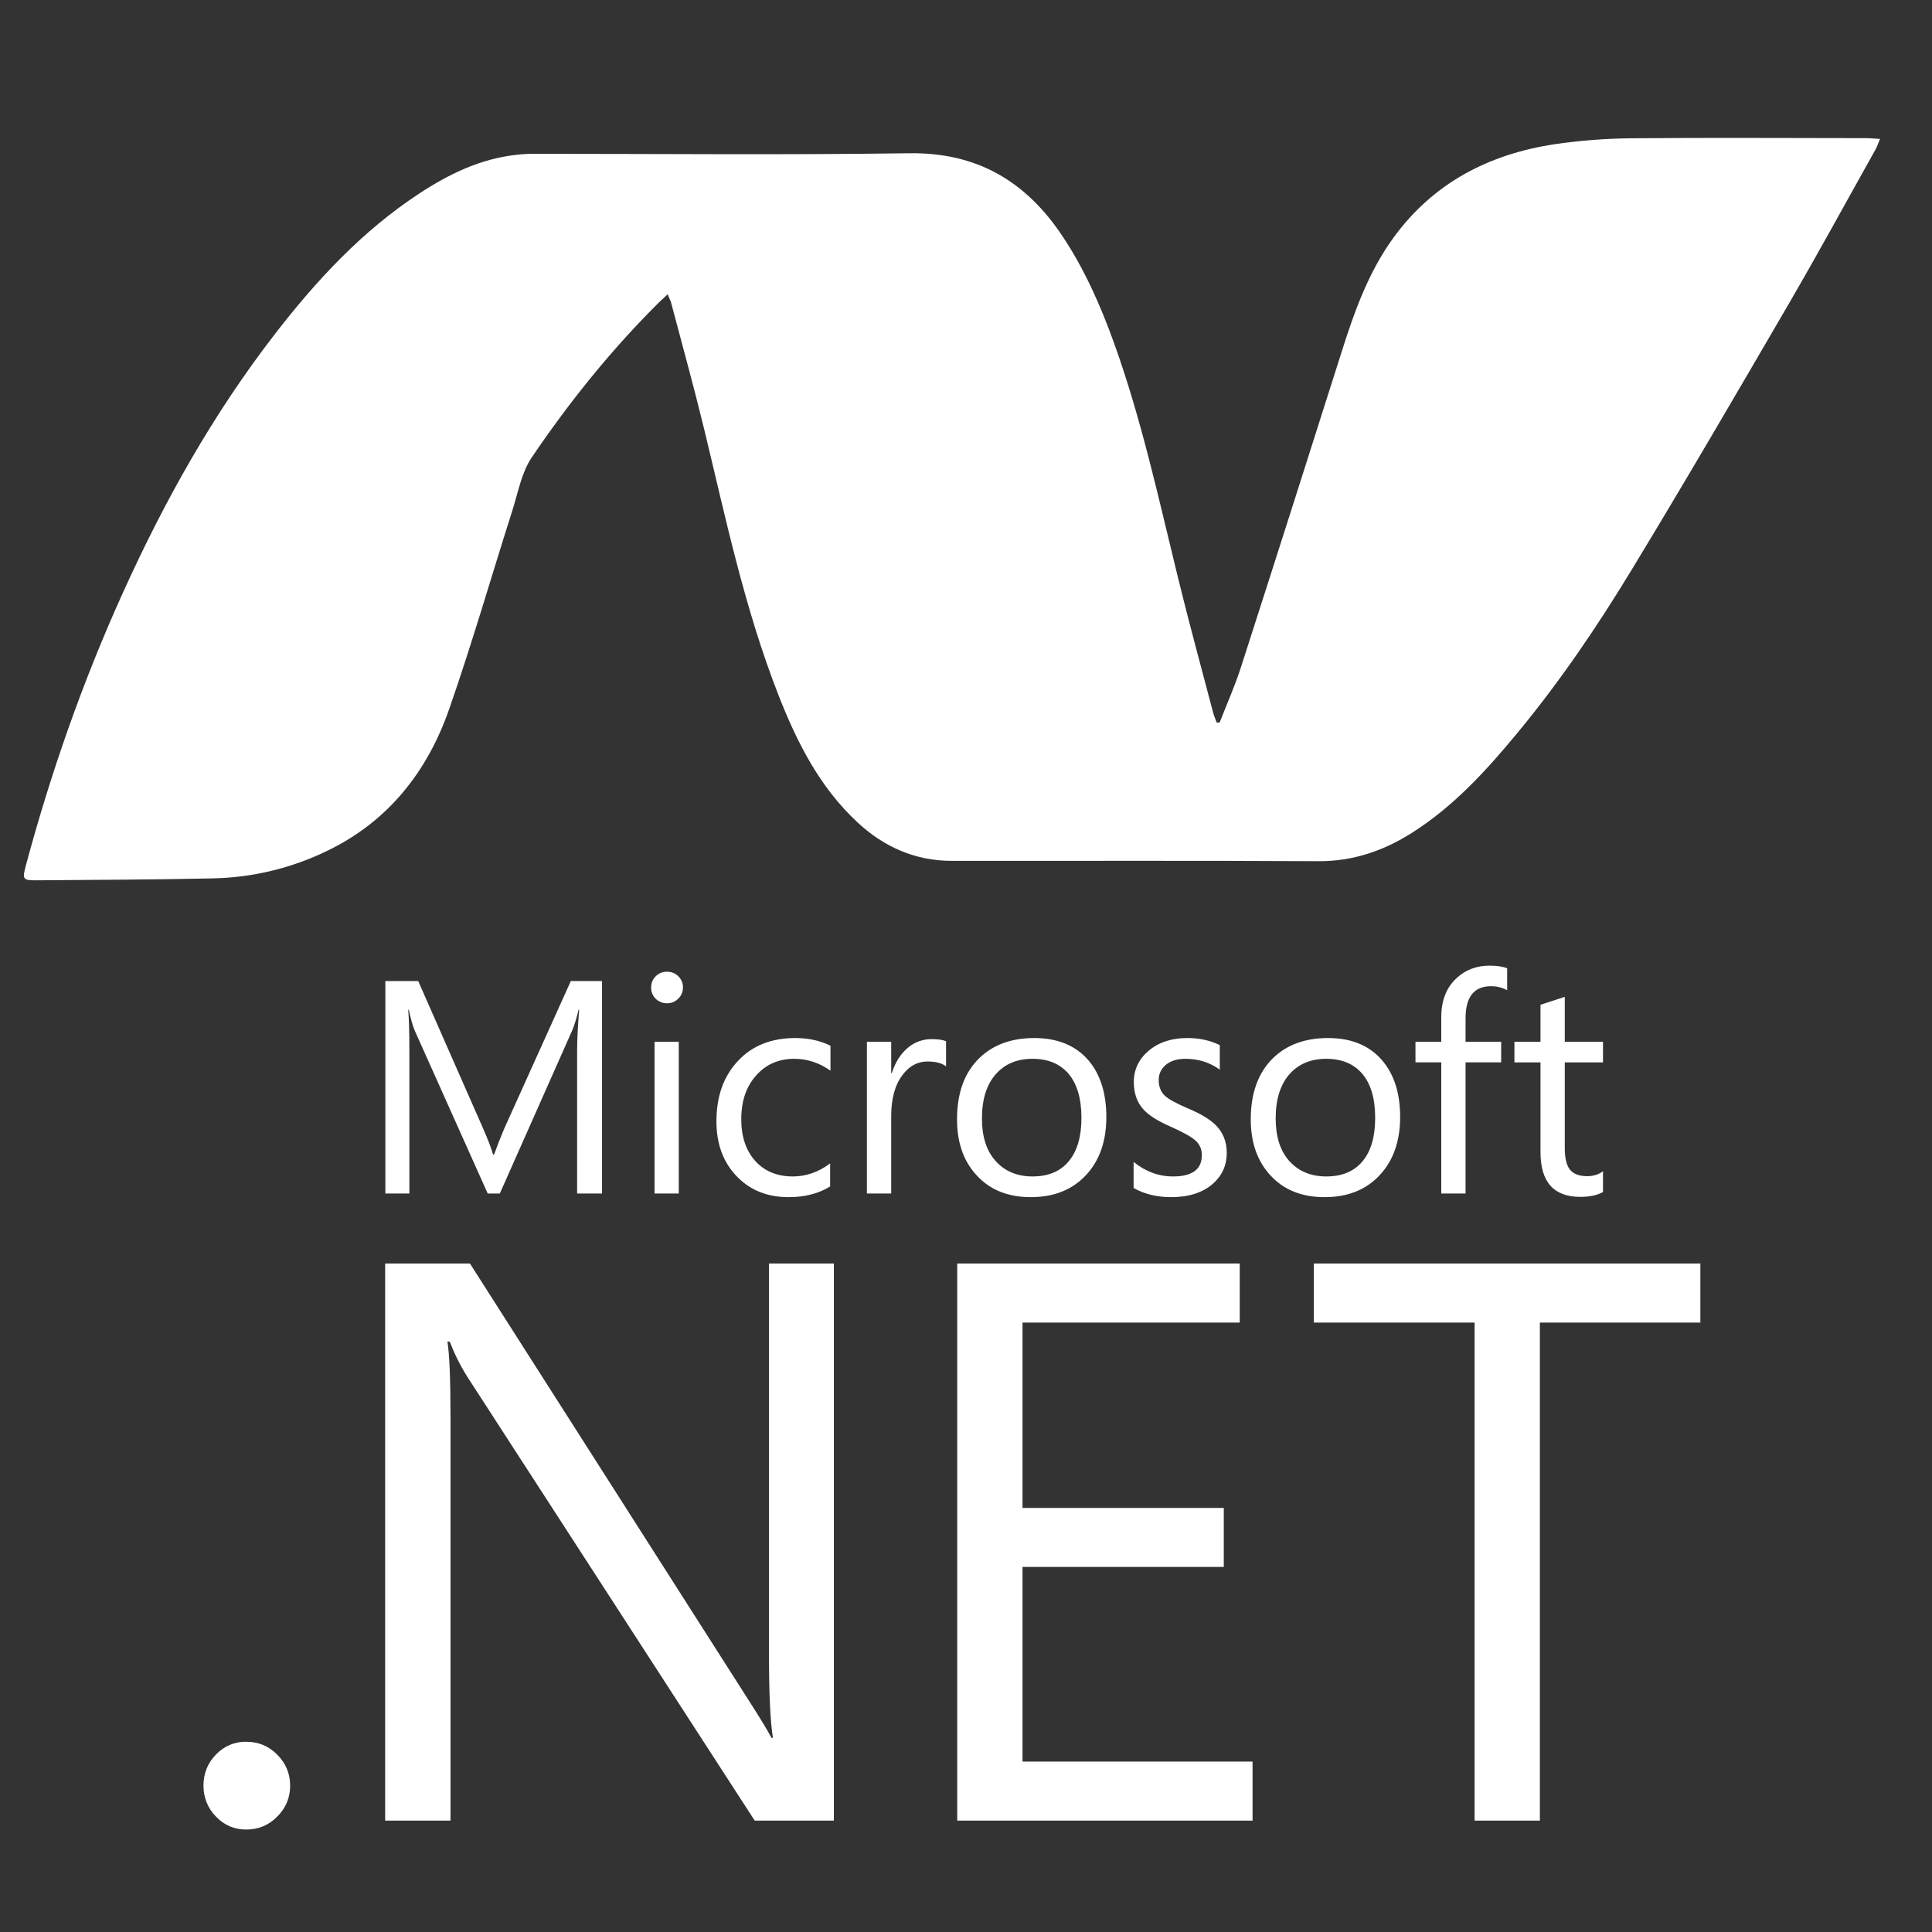 <svg width="28" height="28" viewBox="0 0 28 28" fill="none" xmlns="http://www.w3.org/2000/svg">
<rect x="0" y="0" width="28" height="28" fill="#333333" stroke="none"/>
<path d="M8.725 17.297H8.364V15.229C8.364 15.066 8.375 14.867 8.394 14.633H8.386C8.352 14.77 8.321 14.869 8.294 14.931L7.244 17.297H7.068L6.016 14.948C5.986 14.882 5.955 14.777 5.924 14.633H5.916C5.927 14.756 5.933 14.956 5.933 15.233V17.297H5.585V14.218H6.061L7.006 16.365C7.077 16.527 7.123 16.65 7.146 16.734H7.16C7.206 16.606 7.255 16.48 7.308 16.356L8.273 14.218H8.725V17.297H8.725V17.297ZM9.837 17.297H9.486V15.098H9.837V17.297ZM9.898 14.31C9.898 14.375 9.875 14.429 9.83 14.473C9.809 14.495 9.783 14.512 9.755 14.524C9.727 14.535 9.697 14.541 9.666 14.54C9.636 14.541 9.606 14.535 9.579 14.524C9.551 14.513 9.525 14.496 9.504 14.476C9.482 14.454 9.464 14.428 9.453 14.4C9.441 14.371 9.436 14.341 9.437 14.31C9.437 14.246 9.459 14.192 9.504 14.148C9.549 14.104 9.603 14.083 9.666 14.083C9.73 14.083 9.785 14.104 9.83 14.148C9.875 14.192 9.898 14.246 9.898 14.31ZM12.031 17.195C11.863 17.299 11.662 17.35 11.429 17.35C11.114 17.35 10.86 17.245 10.666 17.036C10.477 16.833 10.383 16.572 10.383 16.251C10.383 15.89 10.486 15.599 10.694 15.377C10.9 15.155 11.178 15.044 11.527 15.044C11.719 15.044 11.888 15.082 12.036 15.156V15.517C11.872 15.402 11.699 15.345 11.512 15.345C11.289 15.345 11.106 15.423 10.965 15.579C10.818 15.739 10.743 15.952 10.743 16.219C10.743 16.474 10.811 16.677 10.947 16.827C11.082 16.975 11.263 17.05 11.49 17.05C11.683 17.05 11.863 16.987 12.031 16.861V17.195H12.031V17.195ZM13.711 15.455C13.649 15.407 13.56 15.384 13.442 15.384C13.299 15.384 13.179 15.448 13.082 15.577C12.971 15.721 12.916 15.921 12.916 16.176V17.297H12.564V15.098H12.916V15.552H12.925C12.976 15.391 13.056 15.268 13.163 15.18C13.258 15.102 13.377 15.059 13.5 15.06C13.594 15.06 13.663 15.07 13.711 15.09L13.711 15.455V15.455ZM15.673 16.201C15.673 15.92 15.609 15.705 15.482 15.557C15.359 15.416 15.186 15.345 14.964 15.345C14.745 15.345 14.57 15.416 14.439 15.56C14.3 15.713 14.231 15.929 14.231 16.21C14.231 16.473 14.297 16.68 14.43 16.827C14.562 16.975 14.741 17.05 14.964 17.05C15.196 17.05 15.373 16.974 15.494 16.824C15.613 16.678 15.673 16.471 15.673 16.201ZM16.034 16.189C16.034 16.54 15.935 16.821 15.738 17.032C15.54 17.244 15.273 17.35 14.938 17.35C14.608 17.35 14.345 17.244 14.153 17.032C13.964 16.828 13.87 16.558 13.87 16.223C13.87 15.841 13.977 15.546 14.192 15.336C14.391 15.142 14.657 15.044 14.99 15.044C15.318 15.044 15.574 15.146 15.759 15.349C15.941 15.553 16.034 15.833 16.034 16.189ZM17.779 16.709C17.779 16.889 17.712 17.038 17.577 17.157C17.43 17.285 17.228 17.35 16.974 17.35C16.766 17.35 16.584 17.306 16.429 17.217V16.839C16.601 16.979 16.791 17.05 17 17.05C17.279 17.05 17.418 16.947 17.418 16.742C17.419 16.702 17.412 16.663 17.396 16.626C17.38 16.589 17.356 16.556 17.326 16.53C17.264 16.474 17.144 16.407 16.965 16.328C16.781 16.247 16.649 16.165 16.572 16.079C16.479 15.977 16.432 15.845 16.432 15.681C16.432 15.499 16.506 15.347 16.65 15.226C16.794 15.105 16.98 15.044 17.208 15.044C17.383 15.044 17.539 15.078 17.678 15.147V15.502C17.533 15.397 17.367 15.345 17.179 15.345C17.063 15.345 16.969 15.374 16.899 15.43C16.829 15.488 16.793 15.562 16.793 15.652C16.793 15.749 16.823 15.825 16.881 15.879C16.934 15.929 17.045 15.99 17.212 16.062C17.399 16.14 17.535 16.222 17.618 16.305C17.725 16.411 17.779 16.545 17.779 16.709M19.93 16.201C19.93 15.92 19.867 15.705 19.739 15.557C19.616 15.416 19.443 15.345 19.222 15.345C19.003 15.345 18.827 15.416 18.695 15.56C18.557 15.713 18.488 15.929 18.488 16.21C18.488 16.473 18.554 16.68 18.686 16.827C18.82 16.975 18.998 17.05 19.222 17.05C19.454 17.05 19.63 16.974 19.752 16.824C19.871 16.678 19.93 16.471 19.93 16.201M20.292 16.189C20.292 16.54 20.192 16.821 19.995 17.032C19.797 17.244 19.531 17.35 19.196 17.35C18.866 17.35 18.603 17.244 18.41 17.032C18.222 16.828 18.127 16.558 18.127 16.223C18.127 15.841 18.235 15.546 18.449 15.336C18.648 15.142 18.914 15.044 19.247 15.044C19.576 15.044 19.831 15.146 20.015 15.349C20.199 15.553 20.292 15.833 20.292 16.189M21.843 14.351C21.771 14.312 21.691 14.292 21.609 14.293C21.363 14.293 21.24 14.448 21.24 14.759V15.098H21.756V15.396H21.24V17.297H20.888V15.396H20.514V15.098H20.888V14.742C20.888 14.5 20.962 14.31 21.113 14.173C21.242 14.054 21.4 13.995 21.588 13.995C21.697 13.995 21.781 14.008 21.843 14.033V14.351H21.843ZM23.232 17.275C23.149 17.323 23.038 17.346 22.902 17.346C22.518 17.346 22.326 17.13 22.326 16.697V15.397H21.948V15.098H22.326V14.562L22.678 14.447V15.098H23.232V15.397H22.678V16.638C22.678 16.785 22.703 16.89 22.753 16.951C22.804 17.015 22.887 17.046 23.004 17.046C23.092 17.046 23.168 17.022 23.232 16.975V17.275ZM4.205 25.879C4.205 26.052 4.144 26.201 4.019 26.326C3.961 26.387 3.891 26.435 3.814 26.468C3.736 26.5 3.653 26.516 3.569 26.515C3.486 26.516 3.405 26.5 3.329 26.468C3.253 26.435 3.185 26.387 3.129 26.326C3.071 26.268 3.025 26.198 2.994 26.121C2.964 26.044 2.948 25.962 2.949 25.879C2.949 25.702 3.009 25.553 3.129 25.429C3.186 25.369 3.254 25.321 3.329 25.289C3.405 25.257 3.487 25.241 3.569 25.243C3.745 25.243 3.895 25.305 4.019 25.431C4.144 25.557 4.205 25.707 4.205 25.879ZM12.086 26.386H10.938L6.771 19.951C6.67 19.79 6.586 19.62 6.518 19.444H6.484C6.514 19.616 6.529 19.986 6.529 20.553V26.386H5.582V18.312H6.811L10.853 24.646C11.014 24.897 11.124 25.077 11.18 25.186H11.202C11.164 24.954 11.145 24.558 11.145 23.999V18.312H12.085V26.386H12.086ZM18.153 26.386H13.873V18.312H17.967V19.168H14.819V21.854H17.736V22.709H14.819V25.53H18.153V26.386ZM24.643 19.168H22.317V26.386H21.371V19.168H19.041V18.312H24.643V19.168Z" fill="white"/>
<path fill-rule="evenodd" clip-rule="evenodd" d="M17.676 10.471C17.779 10.207 17.895 9.947 17.982 9.678C18.472 8.157 18.957 6.635 19.44 5.112C19.625 4.527 19.828 3.951 20.193 3.448C20.77 2.653 21.573 2.237 22.524 2.091C22.899 2.036 23.277 2.007 23.655 2.004C24.784 1.994 25.913 2.001 27.042 2.002C27.102 2.002 27.162 2.009 27.247 2.013C27.219 2.079 27.204 2.126 27.18 2.169C26.761 2.917 26.351 3.67 25.919 4.412C25.168 5.702 24.416 6.992 23.641 8.268C23.144 9.086 22.606 9.879 21.994 10.619C21.543 11.165 21.068 11.687 20.463 12.07C20.051 12.331 19.61 12.483 19.11 12.481C17.336 12.471 15.563 12.478 13.789 12.476C13.262 12.475 12.81 12.274 12.427 11.918C11.878 11.408 11.55 10.758 11.282 10.073C10.792 8.823 10.518 7.513 10.204 6.214C10.056 5.605 9.889 5.002 9.729 4.397C9.719 4.358 9.699 4.321 9.676 4.265L9.552 4.381C8.86 5.068 8.251 5.825 7.706 6.63C7.558 6.85 7.508 7.139 7.425 7.4C7.12 8.357 6.842 9.324 6.511 10.273C6.195 11.182 5.627 11.905 4.74 12.332C4.226 12.582 3.664 12.717 3.093 12.73C2.24 12.749 1.387 12.751 0.534 12.758C0.33 12.761 0.321 12.744 0.374 12.546C0.739 11.188 1.203 9.865 1.784 8.584C2.382 7.263 3.087 6.003 3.976 4.852C4.581 4.068 5.249 3.345 6.085 2.799C6.509 2.522 6.96 2.303 7.473 2.245C7.557 2.235 7.642 2.229 7.727 2.229C9.544 2.229 11.36 2.247 13.177 2.221C14.151 2.207 14.856 2.619 15.385 3.403C15.713 3.89 15.948 4.423 16.146 4.973C16.545 6.082 16.793 7.233 17.073 8.375C17.233 9.029 17.411 9.678 17.582 10.329C17.595 10.378 17.616 10.425 17.633 10.472L17.676 10.471V10.471Z" fill="white"/>
</svg>

